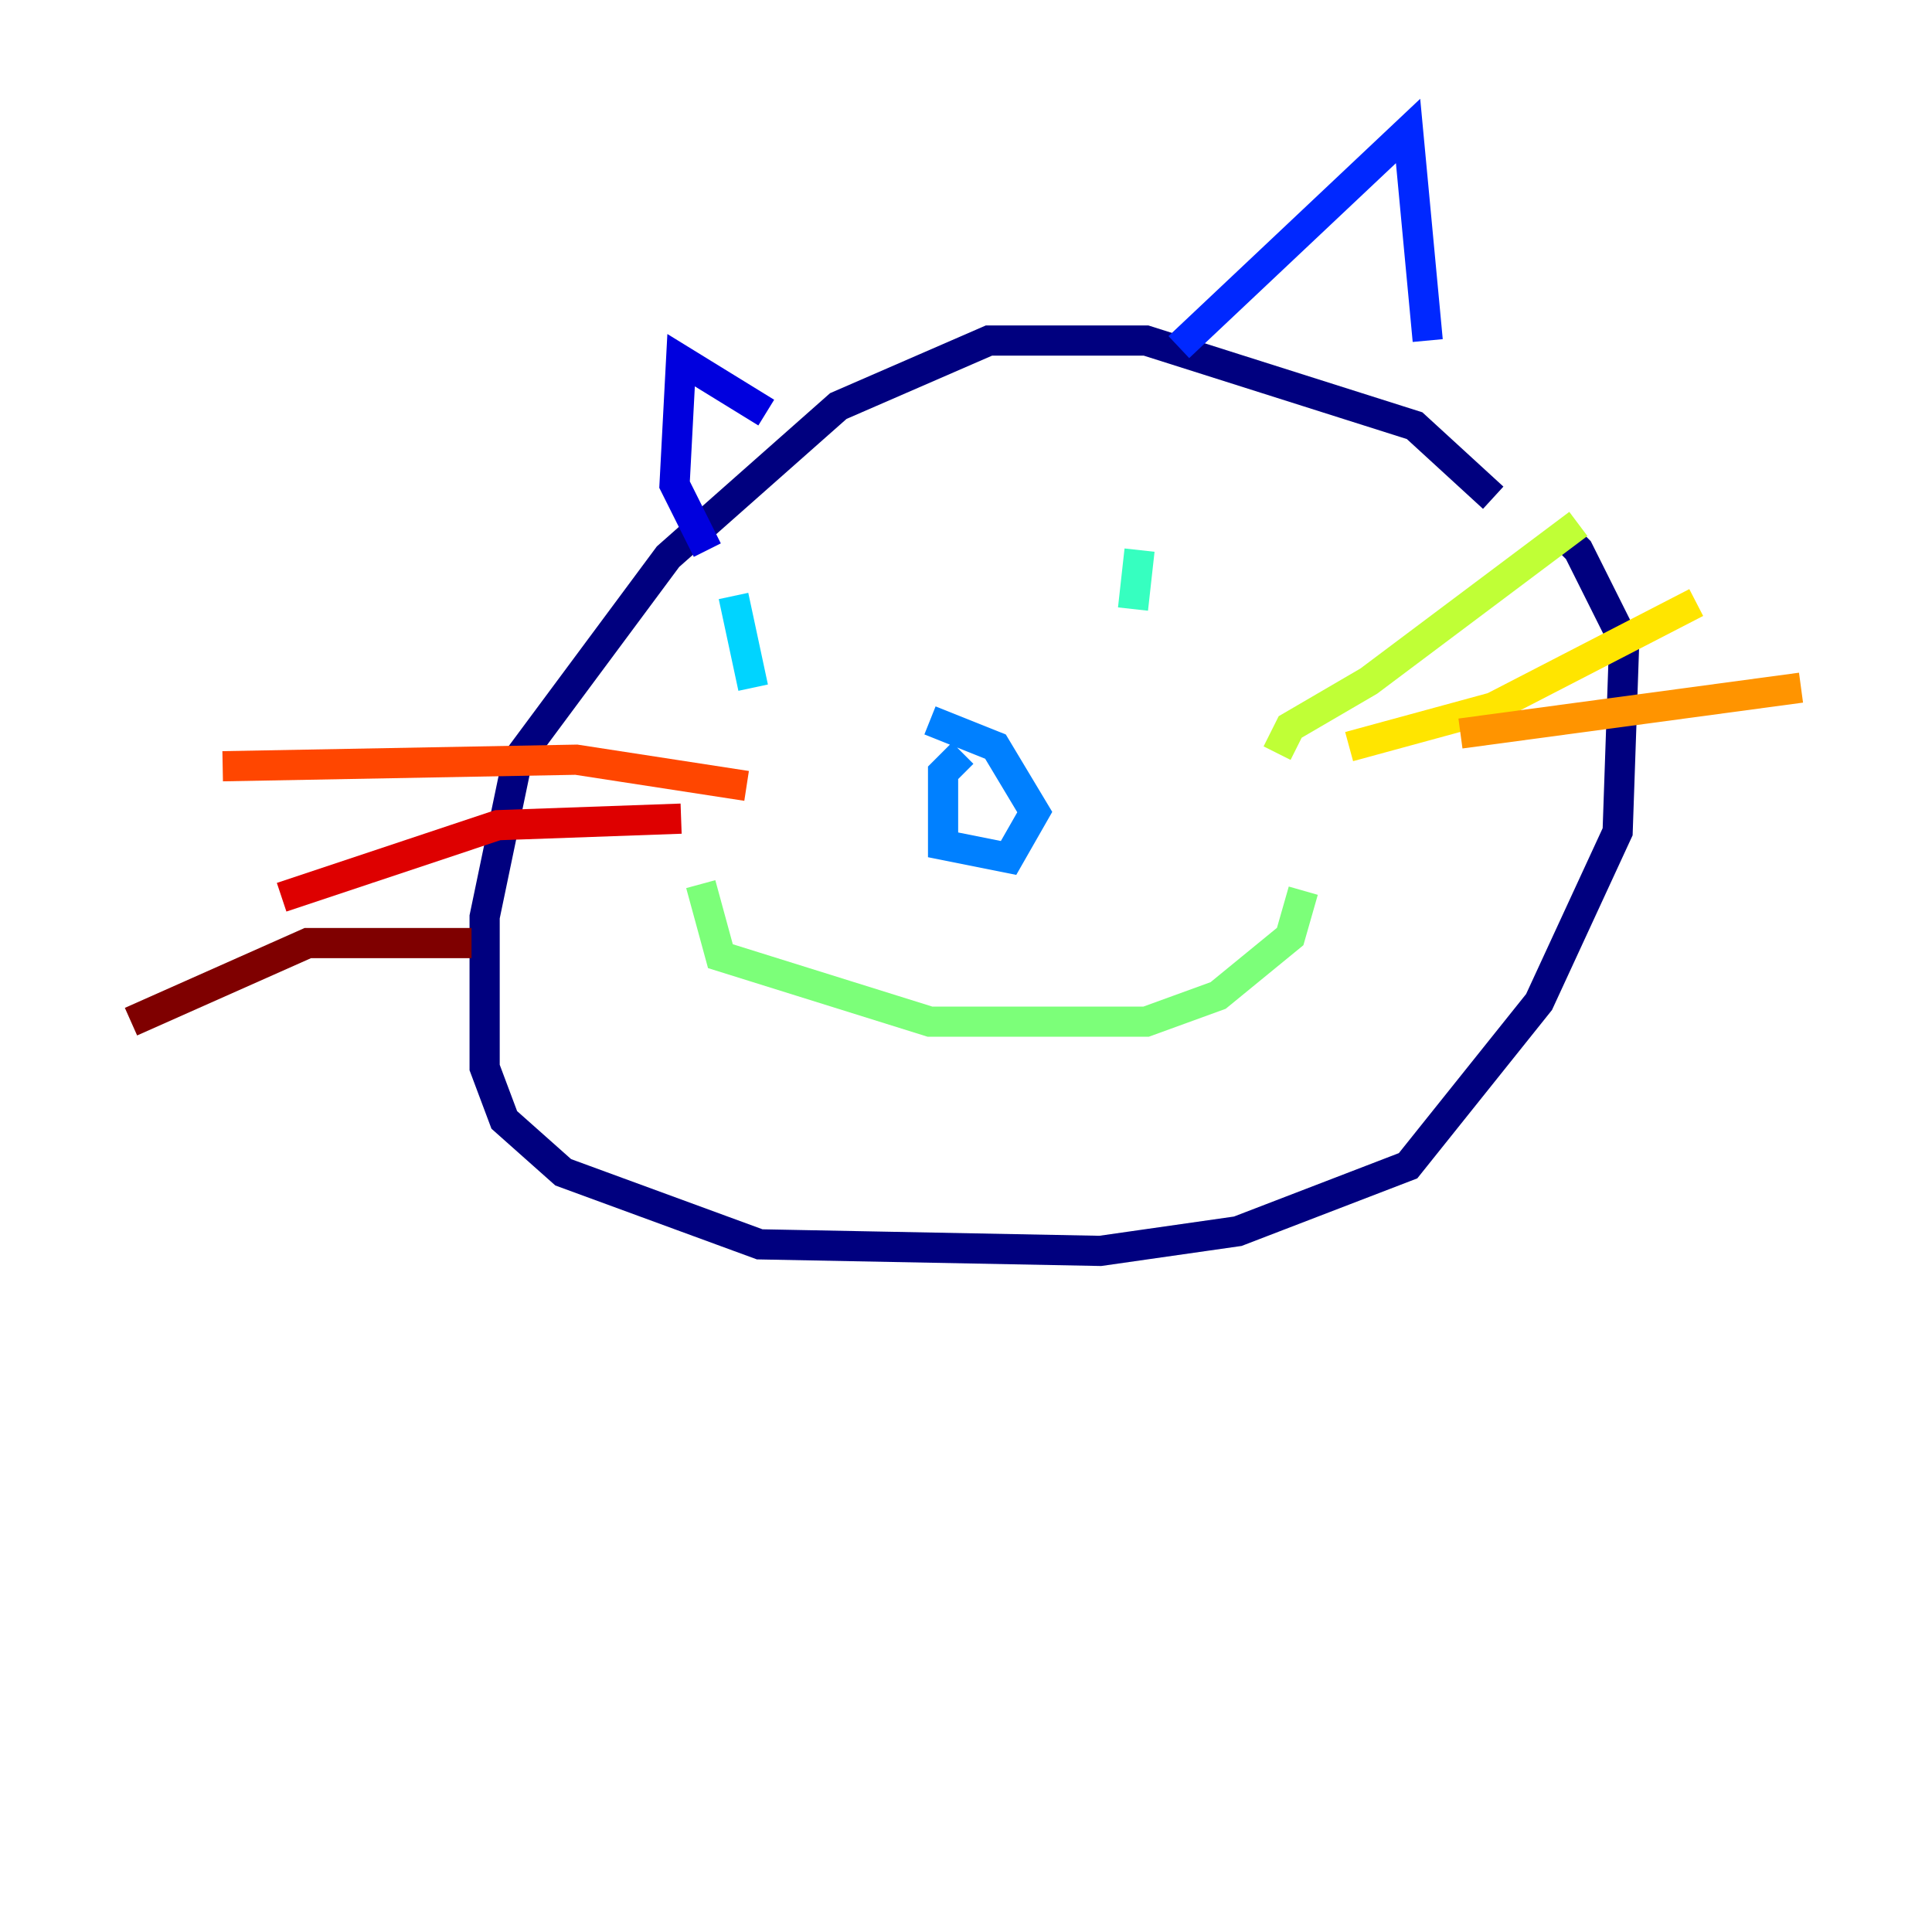 <?xml version="1.0" encoding="utf-8" ?>
<svg baseProfile="tiny" height="128" version="1.2" viewBox="0,0,128,128" width="128" xmlns="http://www.w3.org/2000/svg" xmlns:ev="http://www.w3.org/2001/xml-events" xmlns:xlink="http://www.w3.org/1999/xlink"><defs /><polyline fill="none" points="98.929,32.976 93.722,28.203 75.932,22.563 65.519,22.563 55.539,26.902 44.258,36.881 34.278,50.332 32.108,60.746 32.108,70.725 33.41,74.197 37.315,77.668 50.332,82.441 72.895,82.875 82.007,81.573 93.288,77.234 101.966,66.386 107.173,55.105 107.607,42.522 104.57,36.447 103.268,35.146" stroke="#00007f" stroke-width="2" /><polyline fill="none" points="46.861,36.447 44.691,32.108 45.125,23.864 50.766,27.336" stroke="#0000de" stroke-width="2" /><polyline fill="none" points="78.102,22.997 93.288,8.678 94.59,22.563" stroke="#0028ff" stroke-width="2" /><polyline fill="none" points="63.783,49.898 62.481,51.2 62.481,55.973 66.82,56.841 68.556,53.803 65.953,49.464 61.614,47.729" stroke="#0080ff" stroke-width="2" /><polyline fill="none" points="48.597,39.485 49.898,45.559" stroke="#00d4ff" stroke-width="2" /><polyline fill="none" points="75.498,36.447 75.064,40.352" stroke="#36ffc0" stroke-width="2" /><polyline fill="none" points="46.427,58.576 47.729,63.349 61.614,67.688 75.932,67.688 80.705,65.953 85.478,62.047 86.346,59.01" stroke="#7cff79" stroke-width="2" /><polyline fill="none" points="84.61,49.898 85.478,48.163 90.685,45.125 104.57,34.712" stroke="#c0ff36" stroke-width="2" /><polyline fill="none" points="89.383,49.464 98.929,46.861 112.38,39.919" stroke="#ffe500" stroke-width="2" /><polyline fill="none" points="96.759,48.597 119.322,45.559" stroke="#ff9400" stroke-width="2" /><polyline fill="none" points="49.464,52.068 38.183,50.332 14.752,50.766" stroke="#ff4600" stroke-width="2" /><polyline fill="none" points="45.125,54.237 32.976,54.671 18.658,59.444" stroke="#de0000" stroke-width="2" /><polyline fill="none" points="31.241,62.481 20.393,62.481 8.678,67.688" stroke="#7f0000" stroke-width="2" /></svg>